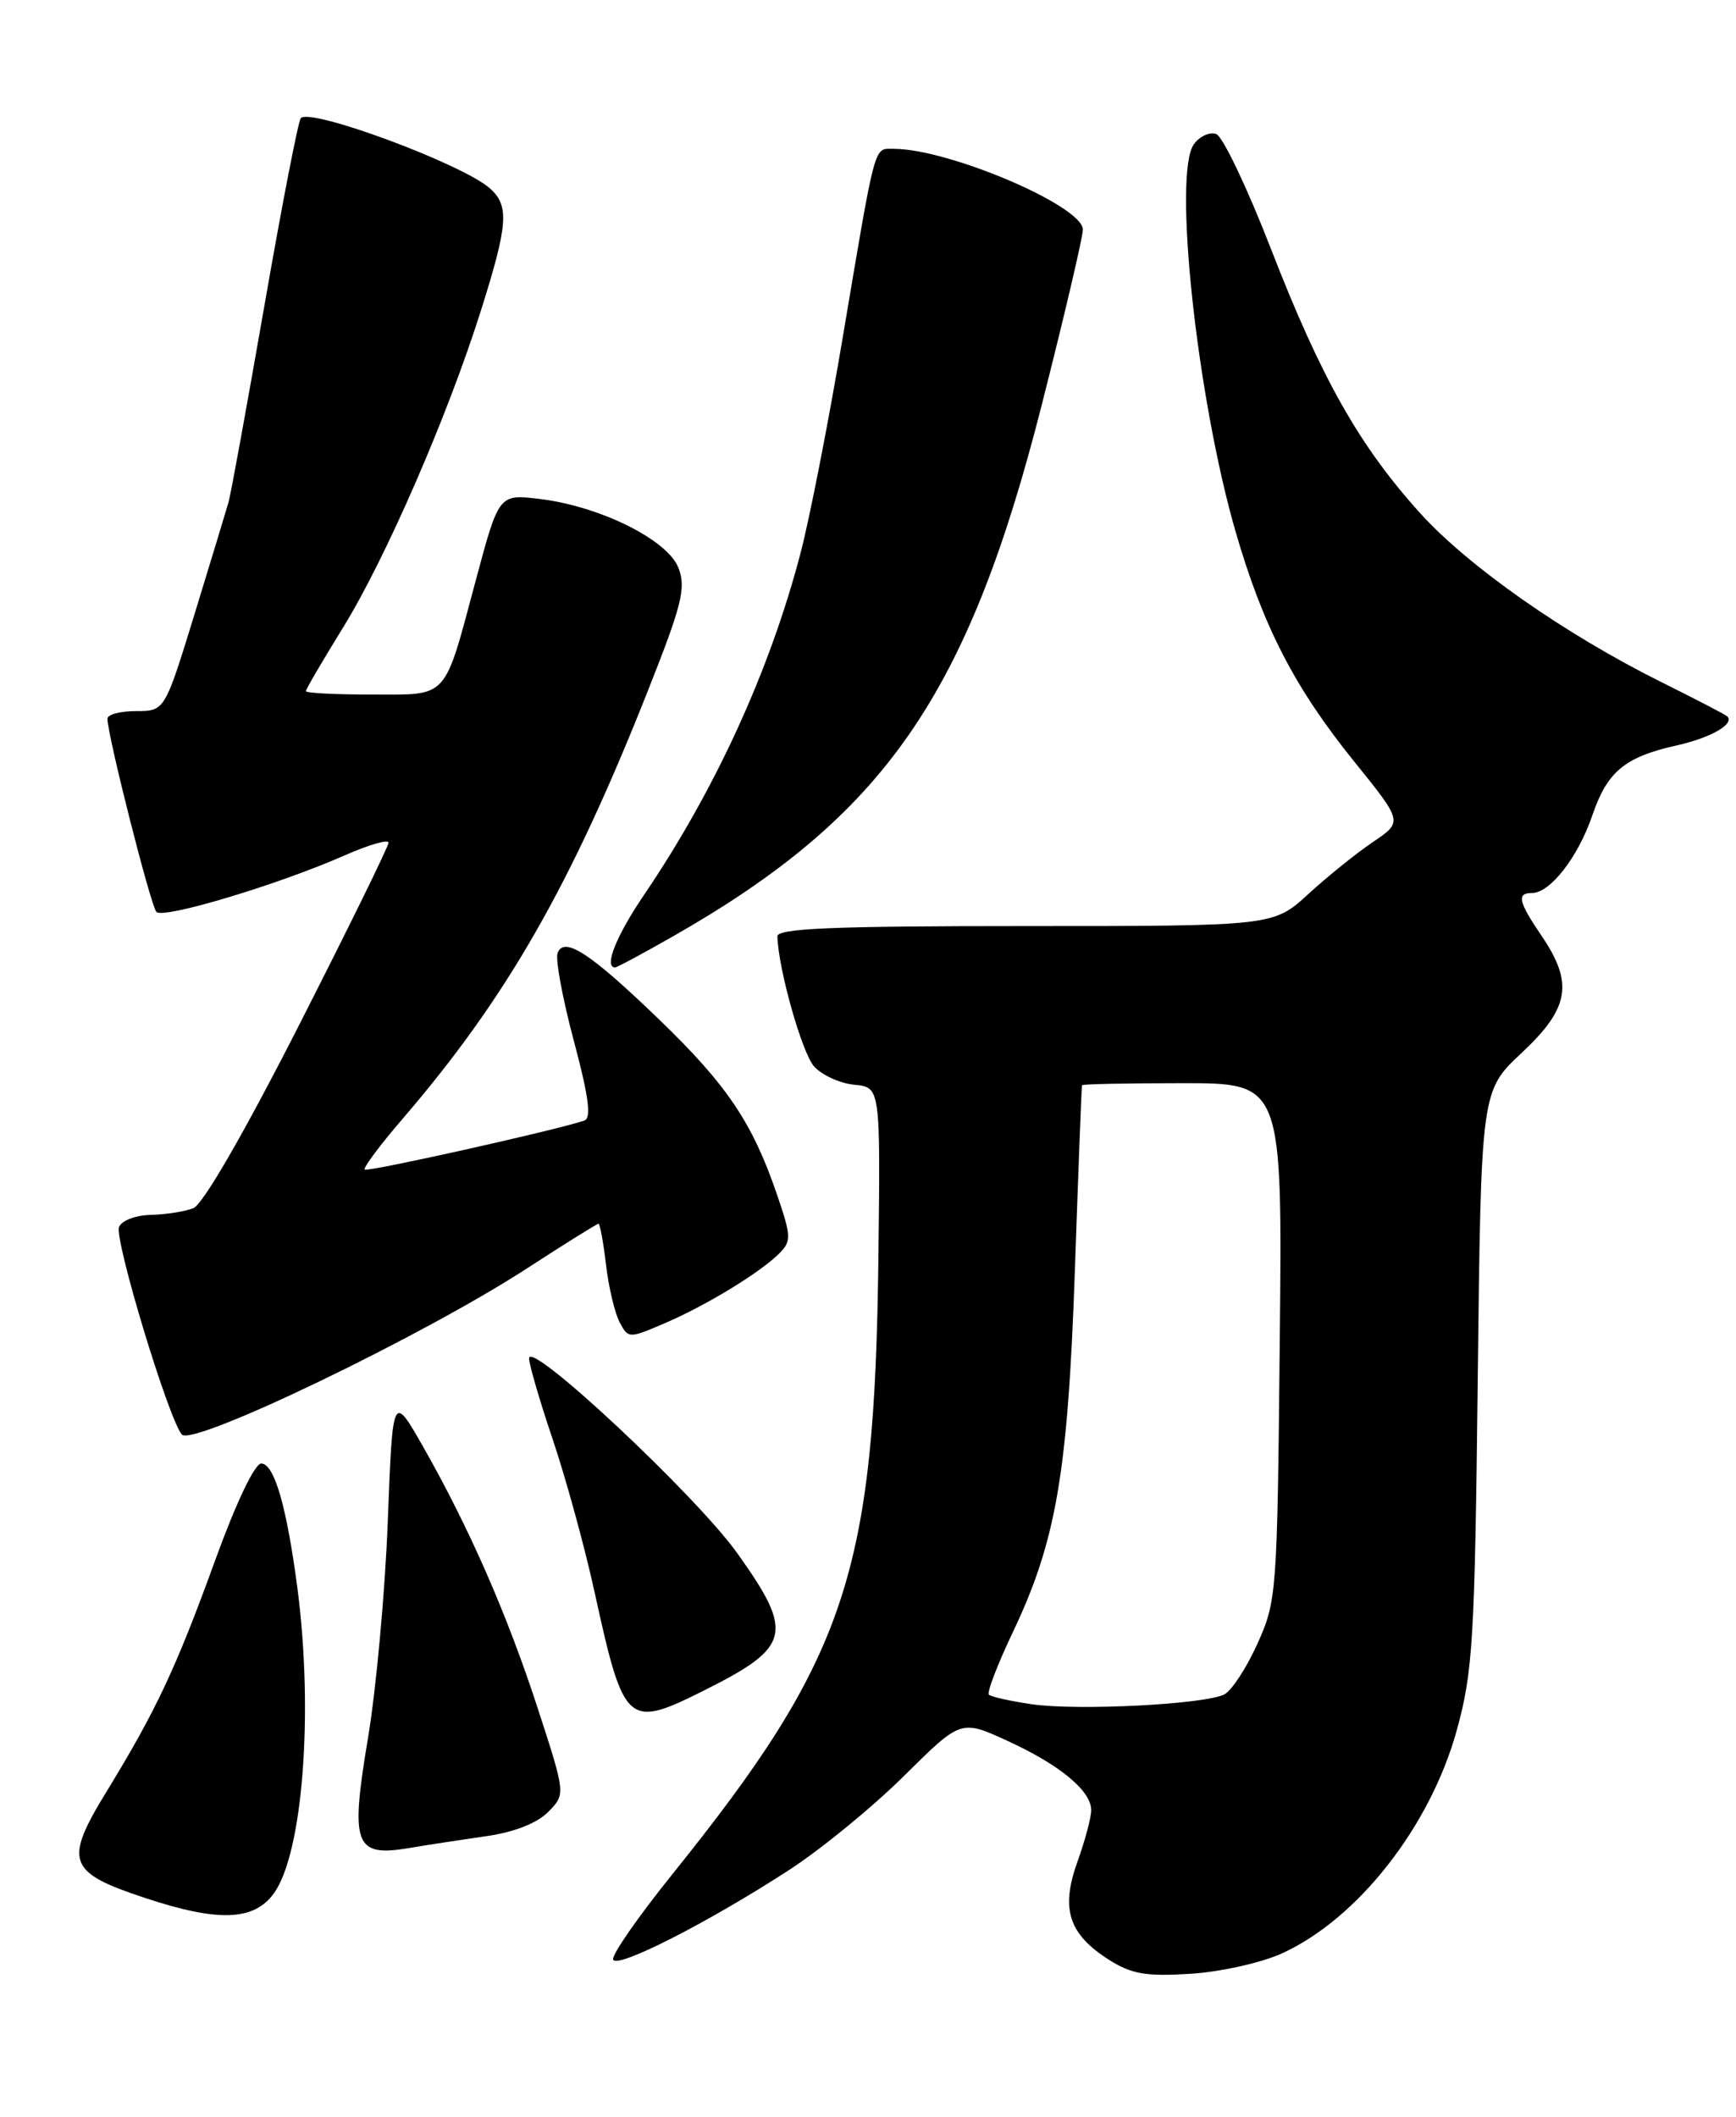 <?xml version="1.0" encoding="UTF-8" standalone="no"?>
<!DOCTYPE svg PUBLIC "-//W3C//DTD SVG 1.1//EN" "http://www.w3.org/Graphics/SVG/1.1/DTD/svg11.dtd" >
<svg xmlns="http://www.w3.org/2000/svg" xmlns:xlink="http://www.w3.org/1999/xlink" version="1.1" viewBox="0 0 210 256">
 <g >
 <path fill="currentColor"
d=" M 155.02 236.27 C 164.21 232.12 173.00 220.92 176.22 209.27 C 178.17 202.18 178.40 198.46 178.76 166.72 C 179.16 131.93 179.16 131.93 184.08 127.33 C 189.85 121.93 190.37 118.91 186.50 113.21 C 183.67 109.04 183.43 108.00 185.33 108.00 C 187.52 108.00 190.89 103.67 192.61 98.64 C 194.42 93.31 196.54 91.55 202.87 90.14 C 206.98 89.22 209.90 87.53 208.93 86.63 C 208.69 86.41 205.12 84.56 201.00 82.51 C 189.35 76.72 177.65 68.53 171.81 62.08 C 164.45 53.95 159.83 45.77 153.76 30.14 C 150.91 22.79 147.93 16.53 147.14 16.22 C 146.35 15.92 145.13 16.47 144.43 17.43 C 141.86 20.94 144.79 48.15 149.47 64.31 C 152.80 75.79 156.61 83.18 163.82 92.11 C 169.70 99.39 169.70 99.39 166.10 101.82 C 164.12 103.15 160.60 105.99 158.27 108.12 C 154.04 112.00 154.04 112.00 124.02 112.00 C 100.65 112.00 94.01 112.28 94.04 113.25 C 94.15 117.20 97.02 127.37 98.49 128.99 C 99.44 130.03 101.62 131.03 103.35 131.19 C 106.50 131.50 106.50 131.50 106.26 152.00 C 105.81 190.32 102.43 200.45 81.27 226.75 C 77.18 231.84 73.98 236.44 74.17 236.99 C 74.57 238.17 85.75 232.47 95.50 226.13 C 99.35 223.63 105.59 218.52 109.37 214.77 C 116.24 207.96 116.24 207.96 121.87 210.54 C 128.20 213.44 132.00 216.58 132.00 218.92 C 132.01 219.79 131.25 222.62 130.32 225.20 C 128.28 230.91 129.28 233.95 134.23 237.07 C 136.90 238.75 138.69 239.05 144.02 238.71 C 147.60 238.49 152.55 237.39 155.02 236.27 Z  M 33.12 229.00 C 36.62 224.18 37.94 207.21 35.99 192.17 C 34.69 182.22 33.18 177.00 31.60 177.00 C 30.81 177.00 28.53 181.80 26.01 188.75 C 21.30 201.74 18.86 206.92 12.87 216.71 C 7.71 225.14 8.18 226.44 17.54 229.54 C 26.39 232.47 30.70 232.32 33.12 229.00 Z  M 58.81 222.07 C 62.15 221.60 64.93 220.52 66.28 219.17 C 68.43 217.01 68.43 217.01 65.10 206.76 C 61.39 195.34 56.80 184.86 51.22 175.03 C 47.50 168.50 47.50 168.50 46.91 184.00 C 46.58 192.53 45.50 204.33 44.51 210.23 C 42.35 223.14 42.89 224.61 49.45 223.51 C 51.68 223.13 55.89 222.49 58.81 222.07 Z  M 85.28 204.39 C 95.67 199.18 96.07 197.50 89.21 187.88 C 84.27 180.93 64.00 161.96 64.00 164.28 C 64.00 165.02 65.30 169.46 66.88 174.14 C 68.46 178.83 70.74 187.12 71.93 192.58 C 75.48 208.76 75.87 209.11 85.28 204.39 Z  M 63.78 153.38 C 68.34 150.42 72.22 148.00 72.40 148.00 C 72.57 148.00 72.99 150.24 73.31 152.97 C 73.63 155.71 74.38 158.84 74.96 159.93 C 76.01 161.89 76.08 161.89 80.40 160.04 C 85.42 157.89 91.95 153.91 94.28 151.58 C 95.75 150.11 95.72 149.50 93.94 144.32 C 91.00 135.77 87.92 131.20 79.85 123.41 C 71.42 115.27 68.25 113.19 67.45 115.26 C 67.17 116.01 68.05 120.77 69.41 125.86 C 71.21 132.59 71.56 135.22 70.69 135.52 C 67.47 136.64 44.45 141.78 44.12 141.45 C 43.91 141.24 45.98 138.47 48.72 135.29 C 61.26 120.70 69.02 107.18 78.39 83.50 C 82.49 73.16 83.00 71.11 82.08 68.70 C 80.78 65.29 72.56 61.21 65.25 60.34 C 60.35 59.76 60.35 59.76 57.57 70.13 C 53.64 84.78 54.35 84.00 44.96 84.00 C 40.58 84.00 37.00 83.82 37.00 83.59 C 37.00 83.37 39.01 79.92 41.48 75.93 C 46.68 67.49 54.13 50.36 58.18 37.55 C 61.47 27.12 61.63 24.87 59.25 22.77 C 55.92 19.83 37.62 13.04 36.39 14.28 C 36.09 14.58 34.11 24.75 32.00 36.88 C 29.88 49.01 27.93 59.74 27.65 60.72 C 27.37 61.70 25.52 67.79 23.54 74.25 C 19.93 86.00 19.93 86.00 16.47 86.00 C 14.56 86.00 13.00 86.41 13.00 86.92 C 13.00 88.94 18.23 109.55 18.92 110.29 C 19.76 111.17 33.74 106.97 41.74 103.43 C 44.64 102.16 47.00 101.47 47.00 101.92 C 47.00 102.36 42.11 112.32 36.14 124.05 C 29.49 137.11 24.54 145.67 23.39 146.12 C 22.35 146.53 20.02 146.89 18.22 146.93 C 16.39 146.97 14.70 147.62 14.40 148.40 C 13.82 149.92 20.35 171.51 21.99 173.49 C 23.25 175.01 51.21 161.55 63.78 153.38 Z  M 81.40 113.25 C 107.01 98.65 117.07 84.16 126.01 49.00 C 128.74 38.27 130.98 28.72 130.99 27.77 C 131.01 24.93 114.79 18.00 108.12 18.00 C 105.67 18.00 105.99 16.82 101.93 40.89 C 100.23 51.00 97.94 62.70 96.84 66.89 C 93.13 81.09 86.49 95.59 77.90 108.24 C 74.53 113.20 73.02 117.00 74.41 117.00 C 74.64 117.00 77.79 115.31 81.40 113.25 Z  M 124.79 206.11 C 122.20 205.73 119.88 205.21 119.62 204.95 C 119.36 204.70 120.65 201.34 122.48 197.49 C 127.78 186.35 129.18 178.17 130.03 153.50 C 130.45 141.40 130.83 131.39 130.89 131.25 C 130.95 131.11 136.43 131.00 143.06 131.00 C 155.13 131.00 155.13 131.00 154.81 162.25 C 154.51 192.72 154.44 193.63 152.11 198.79 C 150.80 201.70 149.00 204.46 148.11 204.92 C 145.78 206.13 130.31 206.92 124.79 206.11 Z "/>
</g>
</svg>